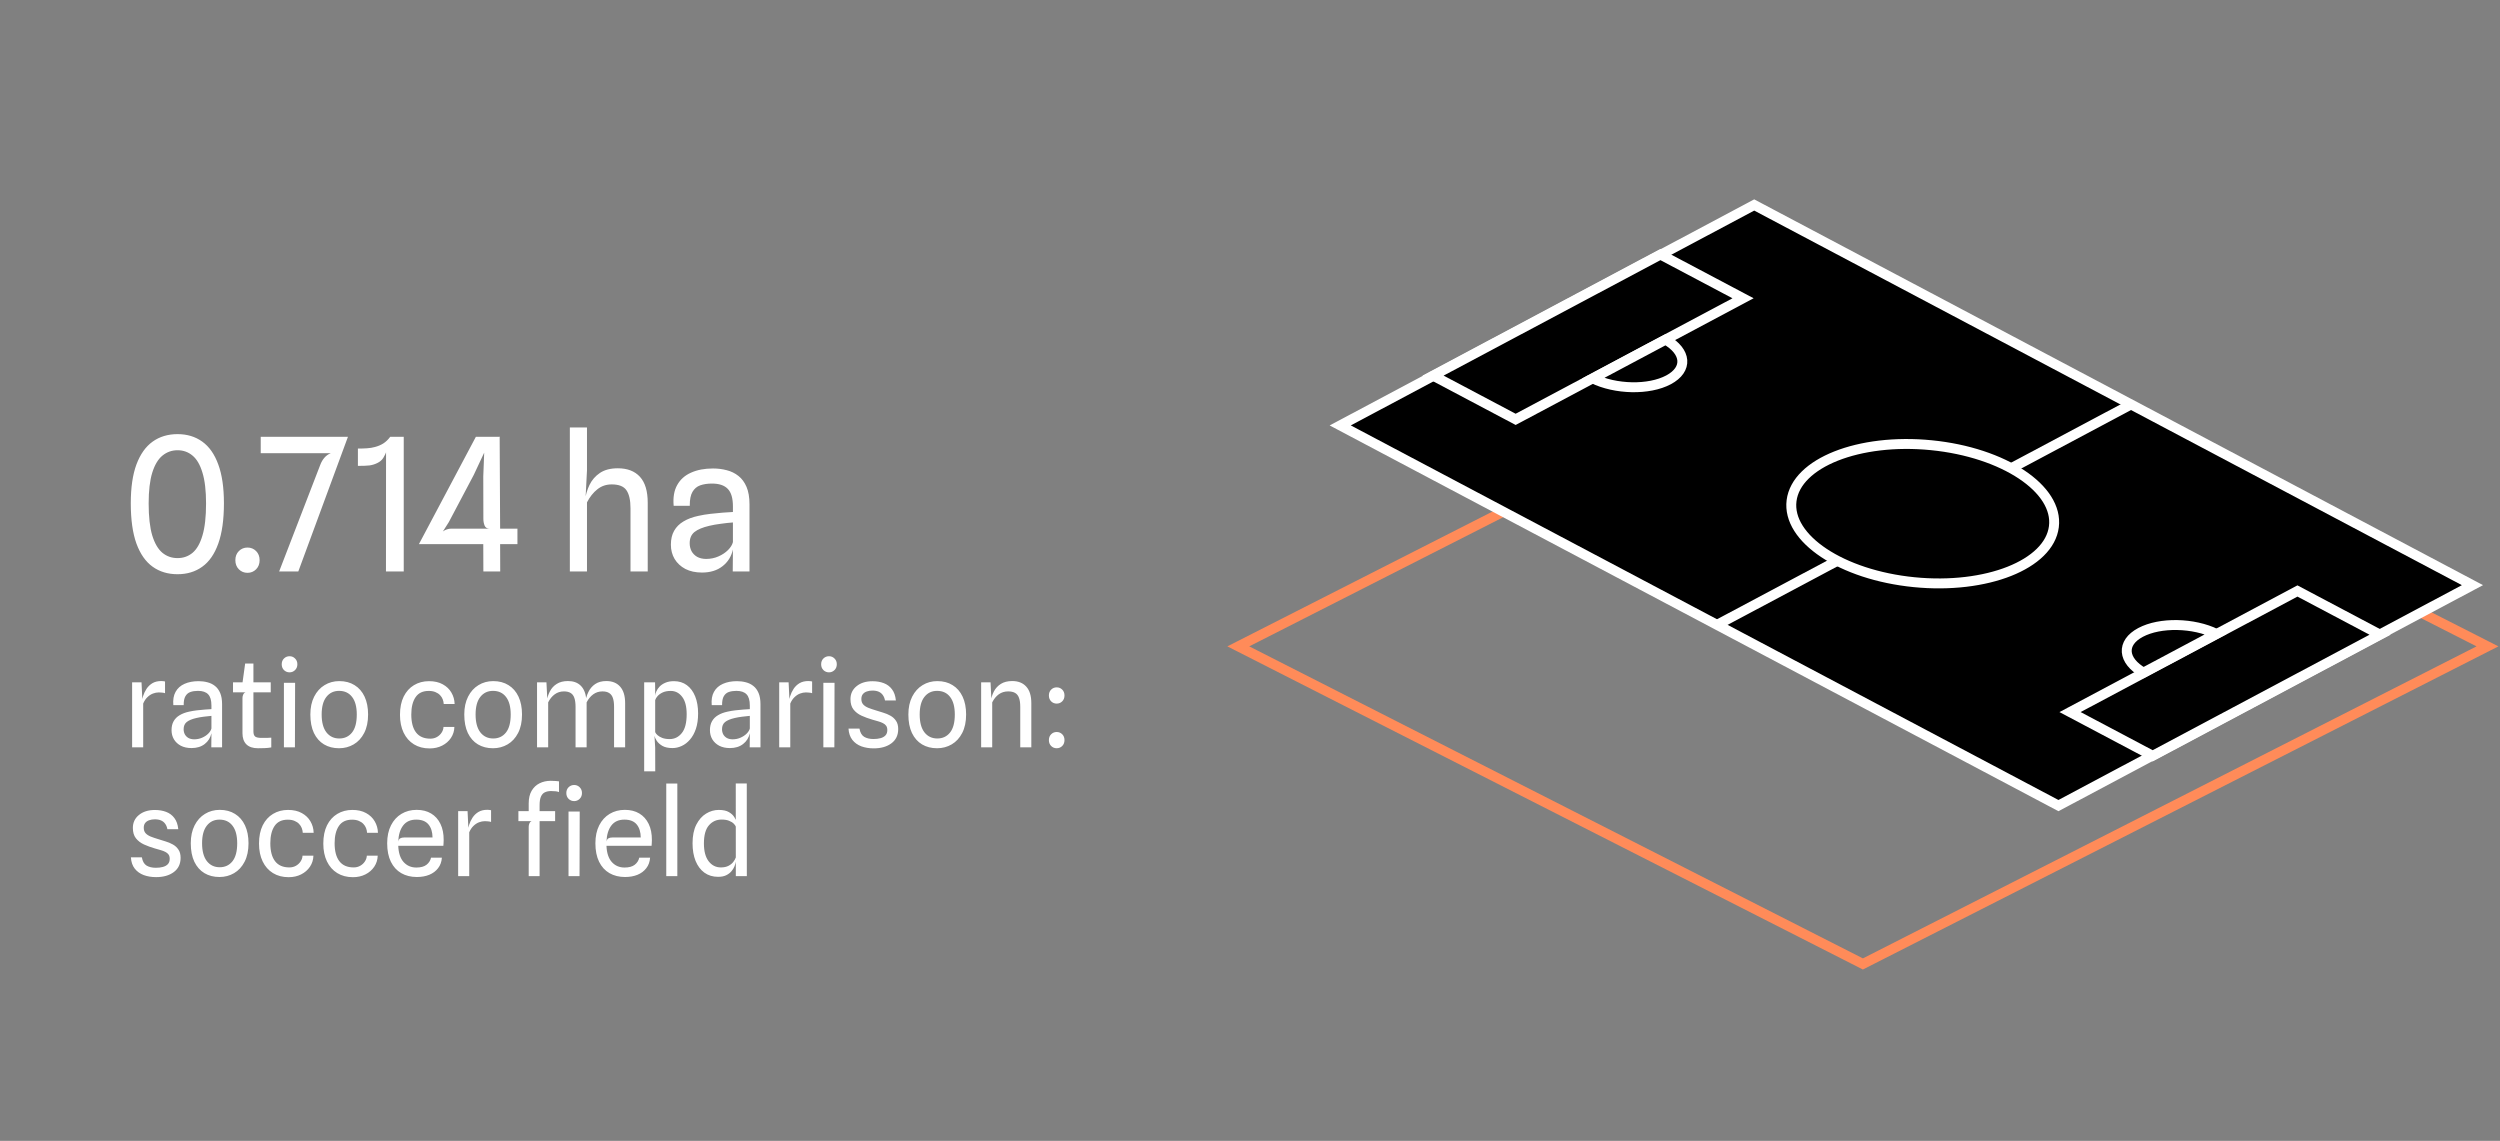 <svg width="756" height="345" viewBox="0 0 756 345" fill="none" xmlns="http://www.w3.org/2000/svg">
<rect x="0" y="0" width="756" height="345" fill="#808080" stroke="none"/>
<path d="M374.462 195.461L563.338 99.422L752.213 195.461L563.338 291.5L374.462 195.461Z" stroke="#FF8B59" stroke-width="3"/>
<path d="M747.667 176.95L622.474 243.611L405.286 128.648L530.475 61.983L747.667 176.95Z" fill="black" stroke="white" stroke-width="3" stroke-miterlimit="10"/>
<path d="M719.736 191.938L650.966 228.557L625.98 215.331L694.75 178.713L719.736 191.938Z" fill="black" stroke="white" stroke-width="3" stroke-miterlimit="10"/>
<path d="M527.101 90.198L458.332 126.813L433.346 113.588L502.115 76.973L527.101 90.198Z" fill="black" stroke="white" stroke-width="3" stroke-miterlimit="10"/>
<path d="M644.881 122.055L518.77 189.203" stroke="white" stroke-width="3" stroke-miterlimit="10"/>
<path d="M621.094 159.282C622.54 147.845 605.954 136.81 584.048 134.633C562.143 132.457 543.213 139.964 541.767 151.401C540.321 162.838 556.907 173.874 578.812 176.05C600.718 178.226 619.648 170.719 621.094 159.282Z" fill="black" stroke="white" stroke-width="3" stroke-miterlimit="10"/>
<path d="M504.559 114.866C510.488 111.706 510.044 106.34 503.676 102.71L481.659 114.433C488.515 117.803 498.627 118.027 504.559 114.866Z" fill="black" stroke="white" stroke-width="3" stroke-miterlimit="10"/>
<path d="M647.305 191.246C641.376 194.403 641.82 199.772 648.189 203.402L670.206 191.679C663.349 188.309 653.238 188.089 647.305 191.246Z" fill="black" stroke="white" stroke-width="3" stroke-miterlimit="10"/>
<path d="M53.688 173.643C50.776 173.643 48.265 172.887 46.156 171.375C44.047 169.863 42.413 167.529 41.256 164.375C40.117 161.201 39.548 157.141 39.548 152.195C39.548 147.453 40.117 143.543 41.256 140.463C42.413 137.364 44.047 135.059 46.156 133.547C48.265 132.035 50.776 131.279 53.688 131.279C56.581 131.279 59.073 132.035 61.164 133.547C63.273 135.059 64.888 137.364 66.008 140.463C67.147 143.543 67.716 147.453 67.716 152.195C67.716 157.141 67.147 161.201 66.008 164.375C64.888 167.529 63.273 169.863 61.164 171.375C59.073 172.887 56.581 173.643 53.688 173.643ZM53.688 168.771C55.424 168.771 56.936 168.239 58.224 167.175C59.512 166.092 60.511 164.347 61.22 161.939C61.948 159.512 62.312 156.283 62.312 152.251C62.312 148.387 61.948 145.279 61.22 142.927C60.511 140.556 59.512 138.839 58.224 137.775C56.936 136.692 55.424 136.151 53.688 136.151C51.971 136.151 50.449 136.692 49.124 137.775C47.817 138.839 46.791 140.556 46.044 142.927C45.316 145.279 44.952 148.387 44.952 152.251C44.952 156.283 45.316 159.512 46.044 161.939C46.791 164.347 47.817 166.092 49.124 167.175C50.431 168.239 51.952 168.771 53.688 168.771ZM74.839 173.223C73.812 173.223 72.944 172.868 72.235 172.159C71.526 171.449 71.171 170.525 71.171 169.387C71.171 168.267 71.526 167.352 72.235 166.643C72.944 165.933 73.812 165.579 74.839 165.579C75.866 165.579 76.734 165.933 77.443 166.643C78.152 167.352 78.507 168.267 78.507 169.387C78.507 170.525 78.152 171.449 77.443 172.159C76.734 172.868 75.866 173.223 74.839 173.223ZM84.415 172.803L96.847 140.575C97.165 139.735 97.575 139.025 98.079 138.447C98.583 137.849 99.19 137.401 99.899 137.103C100.627 136.785 101.467 136.627 102.419 136.627L102.839 137.047H78.843V132.091H102.531H105.219L90.211 172.803H84.415ZM116.714 172.803L116.742 136.347L118.002 132.091H122.09V172.803H116.714ZM108.23 140.883V135.647C109.201 135.647 110.116 135.619 110.974 135.563C111.852 135.507 112.654 135.376 113.382 135.171C114.316 134.928 115.156 134.573 115.902 134.107C116.668 133.621 117.368 132.949 118.002 132.091L116.994 136.151C116.696 137.028 116.332 137.803 115.902 138.475C115.492 139.128 114.876 139.651 114.054 140.043C113.326 140.397 112.561 140.631 111.758 140.743C110.956 140.836 109.78 140.883 108.23 140.883ZM146.17 172.803L146.142 164.543H126.682L143.902 132.091H151.21L151.098 132.231L151.238 159.867H156.474V164.543H151.238L151.266 172.803H146.17ZM133.934 160.707C134.289 160.445 134.681 160.24 135.11 160.091C135.558 159.941 135.988 159.867 136.398 159.867H148.102C147.3 159.867 146.777 159.549 146.534 158.915C146.292 158.28 146.17 157.617 146.17 156.927L146.142 144.047L146.422 136.879L143.258 143.627L135.726 157.879L133.934 160.707ZM172.323 172.803V129.263H177.503V142.255L177.055 150.963L177.307 153.427L176.859 151.439C177.083 149.74 177.55 148.144 178.259 146.651C178.987 145.157 180.042 143.944 181.423 143.011C182.823 142.077 184.624 141.611 186.827 141.611C189.72 141.611 191.951 142.469 193.519 144.187C195.087 145.904 195.871 148.517 195.871 152.027V172.803H190.663V153.735C190.663 151.252 190.252 149.423 189.431 148.247C188.628 147.071 187.144 146.483 184.979 146.483C183.318 146.483 181.871 146.977 180.639 147.967C179.407 148.937 178.362 150.253 177.503 151.915V172.803H172.323ZM212.284 173.139C210.342 173.139 208.662 172.775 207.244 172.047C205.844 171.3 204.761 170.292 203.996 169.023C203.249 167.753 202.876 166.316 202.876 164.711C202.876 163.049 203.202 161.649 203.856 160.511C204.509 159.353 205.452 158.411 206.684 157.683C207.916 156.936 209.409 156.376 211.164 156.003C212.321 155.741 213.544 155.536 214.832 155.387C216.138 155.237 217.389 155.116 218.584 155.023C219.778 154.929 220.796 154.864 221.636 154.827V153.119C221.636 150.673 221.122 148.919 220.096 147.855C219.069 146.772 217.473 146.231 215.308 146.231C213.964 146.231 212.778 146.408 211.752 146.763C210.744 147.117 209.96 147.78 209.4 148.751C208.84 149.703 208.569 151.103 208.588 152.951H203.716C203.492 150.431 203.846 148.34 204.78 146.679C205.713 144.999 207.113 143.748 208.98 142.927C210.846 142.087 213.058 141.667 215.615 141.667C217.072 141.667 218.462 141.844 219.788 142.199C221.113 142.535 222.289 143.113 223.316 143.935C224.342 144.737 225.154 145.839 225.752 147.239C226.349 148.639 226.648 150.393 226.648 152.503V172.803H221.58L221.636 166.167C221.169 168.276 220.114 169.965 218.472 171.235C216.848 172.504 214.785 173.139 212.284 173.139ZM213.488 169.023C214.85 169.023 216.101 168.771 217.24 168.267C218.397 167.763 219.368 167.119 220.152 166.335C220.936 165.551 221.43 164.748 221.636 163.927V157.991C220.553 158.065 219.349 158.196 218.024 158.383C216.698 158.551 215.532 158.756 214.524 158.999C212.508 159.465 211.005 160.091 210.016 160.875C209.045 161.659 208.56 162.788 208.56 164.263C208.56 165.14 208.746 165.943 209.12 166.671C209.512 167.38 210.072 167.949 210.8 168.379C211.528 168.789 212.424 169.004 213.488 169.023Z" fill="white"/>
<path d="M47.198 265.242C45.842 265.242 44.6 265.038 43.472 264.63C42.356 264.21 41.45 263.562 40.754 262.686C40.058 261.798 39.668 260.658 39.584 259.266H42.896C43.112 260.466 43.586 261.294 44.318 261.75C45.062 262.194 46.004 262.416 47.144 262.416C47.924 262.416 48.626 262.332 49.25 262.164C49.886 261.996 50.39 261.714 50.762 261.318C51.134 260.922 51.32 260.382 51.32 259.698C51.32 259.17 51.206 258.744 50.978 258.42C50.75 258.096 50.432 257.832 50.024 257.628C49.616 257.412 49.136 257.226 48.584 257.07C48.044 256.914 47.456 256.746 46.82 256.566C45.632 256.218 44.534 255.816 43.526 255.36C42.518 254.892 41.708 254.268 41.096 253.488C40.484 252.708 40.178 251.664 40.178 250.356C40.178 248.748 40.79 247.446 42.014 246.45C43.238 245.442 44.846 244.938 46.838 244.938C48.098 244.938 49.232 245.13 50.24 245.514C51.26 245.898 52.088 246.516 52.724 247.368C53.372 248.208 53.768 249.336 53.912 250.752H50.618C50.498 250.104 50.276 249.558 49.952 249.114C49.64 248.67 49.226 248.334 48.71 248.106C48.194 247.878 47.564 247.764 46.82 247.764C46.196 247.764 45.632 247.854 45.128 248.034C44.624 248.202 44.222 248.472 43.922 248.844C43.622 249.216 43.472 249.708 43.472 250.32C43.472 250.992 43.652 251.532 44.012 251.94C44.372 252.348 44.882 252.69 45.542 252.966C46.202 253.23 46.976 253.494 47.864 253.758C48.548 253.974 49.28 254.202 50.06 254.442C50.84 254.67 51.572 254.976 52.256 255.36C52.952 255.744 53.516 256.26 53.948 256.908C54.392 257.544 54.614 258.378 54.614 259.41C54.614 261.258 53.93 262.692 52.562 263.712C51.194 264.732 49.406 265.242 47.198 265.242ZM66.365 265.206C64.638 265.206 63.12 264.816 61.812 264.036C60.516 263.256 59.502 262.11 58.77 260.598C58.05 259.074 57.69 257.208 57.69 255C57.69 252.912 58.074 251.112 58.842 249.6C59.609 248.088 60.654 246.93 61.974 246.126C63.306 245.31 64.793 244.902 66.438 244.902C68.225 244.902 69.767 245.31 71.064 246.126C72.371 246.93 73.379 248.088 74.088 249.6C74.796 251.112 75.15 252.912 75.15 255C75.15 257.208 74.754 259.074 73.962 260.598C73.181 262.11 72.126 263.256 70.793 264.036C69.462 264.816 67.986 265.206 66.365 265.206ZM66.438 262.254C68.046 262.254 69.329 261.654 70.29 260.454C71.249 259.254 71.73 257.436 71.73 255C71.73 252.672 71.255 250.902 70.308 249.69C69.371 248.466 68.058 247.854 66.365 247.854C64.769 247.854 63.492 248.466 62.532 249.69C61.584 250.902 61.109 252.672 61.109 255C61.109 257.352 61.59 259.152 62.55 260.4C63.522 261.636 64.817 262.254 66.438 262.254ZM87.29 265.26C85.466 265.26 83.882 264.846 82.538 264.018C81.194 263.19 80.156 262.014 79.424 260.49C78.692 258.966 78.326 257.172 78.326 255.108C78.326 252.936 78.698 251.094 79.442 249.582C80.198 248.07 81.236 246.918 82.556 246.126C83.888 245.322 85.406 244.92 87.11 244.92C88.742 244.92 90.128 245.238 91.268 245.874C92.408 246.498 93.278 247.332 93.878 248.376C94.49 249.42 94.814 250.572 94.85 251.832H91.556C91.532 251.352 91.43 250.878 91.25 250.41C91.07 249.942 90.8 249.522 90.44 249.15C90.08 248.766 89.618 248.46 89.054 248.232C88.502 247.992 87.836 247.872 87.056 247.872C85.244 247.86 83.906 248.49 83.042 249.762C82.178 251.034 81.746 252.78 81.746 255C81.746 257.376 82.226 259.188 83.186 260.436C84.146 261.684 85.586 262.308 87.506 262.308C88.25 262.308 88.916 262.14 89.504 261.804C90.092 261.468 90.56 261.03 90.908 260.49C91.268 259.95 91.46 259.374 91.484 258.762H94.778C94.742 259.998 94.394 261.108 93.734 262.092C93.074 263.076 92.186 263.85 91.07 264.414C89.954 264.978 88.694 265.26 87.29 265.26ZM106.732 265.26C104.908 265.26 103.324 264.846 101.98 264.018C100.636 263.19 99.598 262.014 98.866 260.49C98.134 258.966 97.768 257.172 97.768 255.108C97.768 252.936 98.14 251.094 98.884 249.582C99.64 248.07 100.678 246.918 101.998 246.126C103.33 245.322 104.848 244.92 106.552 244.92C108.184 244.92 109.57 245.238 110.71 245.874C111.85 246.498 112.72 247.332 113.32 248.376C113.932 249.42 114.256 250.572 114.292 251.832H110.998C110.974 251.352 110.872 250.878 110.692 250.41C110.512 249.942 110.242 249.522 109.882 249.15C109.522 248.766 109.06 248.46 108.496 248.232C107.944 247.992 107.278 247.872 106.498 247.872C104.686 247.86 103.348 248.49 102.484 249.762C101.62 251.034 101.188 252.78 101.188 255C101.188 257.376 101.668 259.188 102.628 260.436C103.588 261.684 105.028 262.308 106.948 262.308C107.692 262.308 108.358 262.14 108.946 261.804C109.534 261.468 110.002 261.03 110.35 260.49C110.71 259.95 110.902 259.374 110.926 258.762H114.22C114.184 259.998 113.836 261.108 113.176 262.092C112.516 263.076 111.628 263.85 110.512 264.414C109.396 264.978 108.136 265.26 106.732 265.26ZM126.047 265.206C124.259 265.206 122.687 264.816 121.331 264.036C119.987 263.256 118.943 262.11 118.199 260.598C117.455 259.074 117.083 257.214 117.083 255.018C117.083 252.906 117.467 251.094 118.235 249.582C119.003 248.07 120.059 246.912 121.403 246.108C122.747 245.304 124.277 244.902 125.993 244.902C127.697 244.902 129.155 245.268 130.367 246C131.591 246.732 132.533 247.782 133.193 249.15C133.853 250.506 134.177 252.132 134.165 254.028C134.165 254.412 134.153 254.73 134.129 254.982C134.105 255.234 134.087 255.498 134.075 255.774H120.431C120.515 257.934 121.055 259.572 122.051 260.688C123.059 261.792 124.343 262.344 125.903 262.344C127.223 262.344 128.243 262.068 128.963 261.516C129.695 260.952 130.157 260.232 130.349 259.356H133.625C133.541 260.604 133.157 261.666 132.473 262.542C131.801 263.418 130.913 264.084 129.809 264.54C128.705 264.984 127.451 265.206 126.047 265.206ZM122.213 253.254H130.799C130.775 251.574 130.361 250.254 129.557 249.294C128.753 248.334 127.523 247.854 125.867 247.854C124.127 247.854 122.807 248.448 121.907 249.636C121.007 250.812 120.515 252.438 120.431 254.514C120.527 254.022 120.719 253.692 121.007 253.524C121.307 253.344 121.709 253.254 122.213 253.254ZM138.546 264.936V245.28H141.39L141.75 252.84L141.354 251.814C141.438 251.07 141.6 250.296 141.84 249.492C142.092 248.688 142.446 247.938 142.902 247.242C143.37 246.534 143.964 245.964 144.684 245.532C145.416 245.1 146.31 244.884 147.366 244.884C147.57 244.884 147.762 244.896 147.942 244.92C148.134 244.944 148.32 244.974 148.5 245.01V248.556C148.2 248.46 147.882 248.4 147.546 248.376C147.222 248.34 146.916 248.322 146.628 248.322C146.04 248.322 145.446 248.436 144.846 248.664C144.246 248.892 143.688 249.258 143.172 249.762C142.656 250.254 142.23 250.896 141.894 251.688V264.936H138.546ZM159.879 264.936V250.032C159.879 249.648 159.957 249.288 160.113 248.952C160.269 248.616 160.497 248.4 160.797 248.304L159.879 246.09V242.958C159.879 241.422 160.173 240.15 160.761 239.142C161.361 238.122 162.159 237.366 163.155 236.874C164.163 236.37 165.285 236.118 166.521 236.118C167.121 236.118 167.619 236.136 168.015 236.172C168.411 236.208 168.753 236.244 169.041 236.28V239.52C168.777 239.412 168.453 239.334 168.069 239.286C167.697 239.238 167.229 239.214 166.665 239.214C165.933 239.214 165.303 239.34 164.775 239.592C164.259 239.832 163.863 240.264 163.587 240.888C163.311 241.5 163.173 242.37 163.173 243.498V264.936H159.879ZM156.765 248.304V245.28H167.871V248.304H156.765ZM171.921 264.936V245.406H175.305L175.251 264.936H171.921ZM173.631 242.256C172.971 242.256 172.407 242.028 171.939 241.572C171.483 241.116 171.255 240.528 171.255 239.808C171.255 239.1 171.483 238.518 171.939 238.062C172.407 237.606 172.971 237.378 173.631 237.378C174.279 237.378 174.831 237.606 175.287 238.062C175.755 238.518 175.989 239.1 175.989 239.808C175.989 240.528 175.755 241.116 175.287 241.572C174.819 242.028 174.267 242.256 173.631 242.256ZM189.012 265.206C187.224 265.206 185.652 264.816 184.296 264.036C182.952 263.256 181.908 262.11 181.164 260.598C180.42 259.074 180.048 257.214 180.048 255.018C180.048 252.906 180.432 251.094 181.2 249.582C181.968 248.07 183.024 246.912 184.368 246.108C185.712 245.304 187.242 244.902 188.958 244.902C190.662 244.902 192.12 245.268 193.332 246C194.556 246.732 195.498 247.782 196.158 249.15C196.818 250.506 197.142 252.132 197.13 254.028C197.13 254.412 197.118 254.73 197.094 254.982C197.07 255.234 197.052 255.498 197.04 255.774H183.396C183.48 257.934 184.02 259.572 185.016 260.688C186.024 261.792 187.308 262.344 188.868 262.344C190.188 262.344 191.208 262.068 191.928 261.516C192.66 260.952 193.122 260.232 193.314 259.356H196.59C196.506 260.604 196.122 261.666 195.438 262.542C194.766 263.418 193.878 264.084 192.774 264.54C191.67 264.984 190.416 265.206 189.012 265.206ZM185.178 253.254H193.764C193.74 251.574 193.326 250.254 192.522 249.294C191.718 248.334 190.488 247.854 188.832 247.854C187.092 247.854 185.772 248.448 184.872 249.636C183.972 250.812 183.48 252.438 183.396 254.514C183.492 254.022 183.684 253.692 183.972 253.524C184.272 253.344 184.674 253.254 185.178 253.254ZM201.476 264.936V236.946H204.824V264.936H201.476ZM217.148 265.152C215.552 265.152 214.172 264.732 213.008 263.892C211.856 263.052 210.968 261.87 210.344 260.346C209.732 258.822 209.426 257.04 209.426 255C209.426 252.744 209.804 250.872 210.56 249.384C211.328 247.884 212.312 246.768 213.512 246.036C214.724 245.292 216.002 244.92 217.346 244.92C218.654 244.92 219.68 245.142 220.424 245.586C221.18 246.03 221.732 246.546 222.08 247.134C222.44 247.71 222.656 248.208 222.728 248.628L223.79 248.808L222.494 249.942C222.41 249.69 222.206 249.402 221.882 249.078C221.558 248.742 221.096 248.454 220.496 248.214C219.896 247.962 219.134 247.836 218.21 247.836C216.662 247.836 215.384 248.418 214.376 249.582C213.368 250.734 212.864 252.564 212.864 255.072C212.864 257.4 213.338 259.188 214.286 260.436C215.246 261.684 216.476 262.308 217.976 262.308C218.912 262.308 219.686 262.146 220.298 261.822C220.922 261.498 221.408 261.102 221.756 260.634C222.116 260.166 222.362 259.728 222.494 259.32L222.674 259.968L222.494 260.634C222.434 261.03 222.302 261.486 222.098 262.002C221.894 262.506 221.588 262.998 221.18 263.478C220.772 263.958 220.238 264.36 219.578 264.684C218.93 264.996 218.12 265.152 217.148 265.152ZM222.512 264.936L222.494 236.928H225.824L225.842 264.936H222.512Z" fill="white"/>
<path d="M39.952 226V206.344H42.796L43.156 213.904L42.76 212.878C42.844 212.134 43.006 211.36 43.246 210.556C43.498 209.752 43.852 209.002 44.308 208.306C44.776 207.598 45.37 207.028 46.09 206.596C46.822 206.164 47.716 205.948 48.772 205.948C48.976 205.948 49.168 205.96 49.348 205.984C49.54 206.008 49.726 206.038 49.906 206.074V209.62C49.606 209.524 49.288 209.464 48.952 209.44C48.628 209.404 48.322 209.386 48.034 209.386C47.446 209.386 46.852 209.5 46.252 209.728C45.652 209.956 45.094 210.322 44.578 210.826C44.062 211.318 43.636 211.96 43.3 212.752V226H39.952ZM57.924 226.216C56.676 226.216 55.596 225.982 54.684 225.514C53.784 225.034 53.088 224.386 52.596 223.57C52.116 222.754 51.876 221.83 51.876 220.798C51.876 219.73 52.086 218.83 52.506 218.098C52.926 217.354 53.532 216.748 54.324 216.28C55.116 215.8 56.076 215.44 57.204 215.2C57.948 215.032 58.734 214.9 59.562 214.804C60.402 214.708 61.206 214.63 61.974 214.57C62.742 214.51 63.396 214.468 63.936 214.444V213.346C63.936 211.774 63.606 210.646 62.946 209.962C62.286 209.266 61.26 208.918 59.868 208.918C59.004 208.918 58.242 209.032 57.582 209.26C56.934 209.488 56.43 209.914 56.07 210.538C55.71 211.15 55.536 212.05 55.548 213.238H52.416C52.272 211.618 52.5 210.274 53.1 209.206C53.7 208.126 54.6 207.322 55.8 206.794C57 206.254 58.422 205.984 60.066 205.984C61.002 205.984 61.896 206.098 62.748 206.326C63.6 206.542 64.356 206.914 65.016 207.442C65.676 207.958 66.198 208.666 66.582 209.566C66.966 210.466 67.158 211.594 67.158 212.95V226H63.9L63.936 221.734C63.636 223.09 62.958 224.176 61.902 224.992C60.858 225.808 59.532 226.216 57.924 226.216ZM58.698 223.57C59.574 223.57 60.378 223.408 61.11 223.084C61.854 222.76 62.478 222.346 62.982 221.842C63.486 221.338 63.804 220.822 63.936 220.294V216.478C63.24 216.526 62.466 216.61 61.614 216.73C60.762 216.838 60.012 216.97 59.364 217.126C58.068 217.426 57.102 217.828 56.466 218.332C55.842 218.836 55.53 219.562 55.53 220.51C55.53 221.074 55.65 221.59 55.89 222.058C56.142 222.514 56.502 222.88 56.97 223.156C57.438 223.42 58.014 223.558 58.698 223.57ZM78.003 226.27C76.479 226.27 75.315 225.88 74.511 225.1C73.719 224.308 73.323 223.186 73.323 221.734V211.078C73.323 210.694 73.401 210.34 73.557 210.016C73.713 209.68 73.941 209.464 74.241 209.368L73.323 207.136V206.524L74.133 200.656H76.635V221.176C76.635 221.944 76.815 222.466 77.175 222.742C77.535 223.006 78.153 223.138 79.029 223.138C79.665 223.138 80.205 223.138 80.649 223.138C81.093 223.126 81.555 223.102 82.035 223.066V226.018C81.375 226.138 80.691 226.21 79.983 226.234C79.287 226.258 78.627 226.27 78.003 226.27ZM70.461 209.368V206.344H81.873V209.368H70.461ZM85.856 226V206.47H89.24L89.186 226H85.856ZM87.566 203.32C86.906 203.32 86.342 203.092 85.874 202.636C85.418 202.18 85.19 201.592 85.19 200.872C85.19 200.164 85.418 199.582 85.874 199.126C86.342 198.67 86.906 198.442 87.566 198.442C88.214 198.442 88.766 198.67 89.222 199.126C89.69 199.582 89.924 200.164 89.924 200.872C89.924 201.592 89.69 202.18 89.222 202.636C88.754 203.092 88.202 203.32 87.566 203.32ZM102.526 226.27C100.798 226.27 99.28 225.88 97.972 225.1C96.676 224.32 95.662 223.174 94.93 221.662C94.21 220.138 93.85 218.272 93.85 216.064C93.85 213.976 94.234 212.176 95.002 210.664C95.77 209.152 96.814 207.994 98.134 207.19C99.466 206.374 100.954 205.966 102.598 205.966C104.386 205.966 105.928 206.374 107.224 207.19C108.532 207.994 109.54 209.152 110.248 210.664C110.956 212.176 111.31 213.976 111.31 216.064C111.31 218.272 110.914 220.138 110.122 221.662C109.342 223.174 108.286 224.32 106.954 225.1C105.622 225.88 104.146 226.27 102.526 226.27ZM102.598 223.318C104.206 223.318 105.49 222.718 106.45 221.518C107.41 220.318 107.89 218.5 107.89 216.064C107.89 213.736 107.416 211.966 106.468 210.754C105.532 209.53 104.218 208.918 102.526 208.918C100.93 208.918 99.652 209.53 98.692 210.754C97.744 211.966 97.27 213.736 97.27 216.064C97.27 218.416 97.75 220.216 98.71 221.464C99.682 222.7 100.978 223.318 102.598 223.318ZM129.919 226.324C128.095 226.324 126.511 225.91 125.167 225.082C123.823 224.254 122.785 223.078 122.053 221.554C121.321 220.03 120.955 218.236 120.955 216.172C120.955 214 121.327 212.158 122.071 210.646C122.827 209.134 123.865 207.982 125.185 207.19C126.517 206.386 128.035 205.984 129.739 205.984C131.371 205.984 132.757 206.302 133.897 206.938C135.037 207.562 135.907 208.396 136.507 209.44C137.119 210.484 137.443 211.636 137.479 212.896H134.185C134.161 212.416 134.059 211.942 133.879 211.474C133.699 211.006 133.429 210.586 133.069 210.214C132.709 209.83 132.247 209.524 131.683 209.296C131.131 209.056 130.465 208.936 129.685 208.936C127.873 208.924 126.535 209.554 125.671 210.826C124.807 212.098 124.375 213.844 124.375 216.064C124.375 218.44 124.855 220.252 125.815 221.5C126.775 222.748 128.215 223.372 130.135 223.372C130.879 223.372 131.545 223.204 132.133 222.868C132.721 222.532 133.189 222.094 133.537 221.554C133.897 221.014 134.089 220.438 134.113 219.826H137.407C137.371 221.062 137.023 222.172 136.363 223.156C135.703 224.14 134.815 224.914 133.699 225.478C132.583 226.042 131.323 226.324 129.919 226.324ZM149.073 226.27C147.345 226.27 145.827 225.88 144.519 225.1C143.223 224.32 142.209 223.174 141.477 221.662C140.757 220.138 140.397 218.272 140.397 216.064C140.397 213.976 140.781 212.176 141.549 210.664C142.317 209.152 143.361 207.994 144.681 207.19C146.013 206.374 147.501 205.966 149.145 205.966C150.933 205.966 152.475 206.374 153.771 207.19C155.079 207.994 156.087 209.152 156.795 210.664C157.503 212.176 157.857 213.976 157.857 216.064C157.857 218.272 157.461 220.138 156.669 221.662C155.889 223.174 154.833 224.32 153.501 225.1C152.169 225.88 150.693 226.27 149.073 226.27ZM149.145 223.318C150.753 223.318 152.037 222.718 152.997 221.518C153.957 220.318 154.437 218.5 154.437 216.064C154.437 213.736 153.963 211.966 153.015 210.754C152.079 209.53 150.765 208.918 149.073 208.918C147.477 208.918 146.199 209.53 145.239 210.754C144.291 211.966 143.817 213.736 143.817 216.064C143.817 218.416 144.297 220.216 145.257 221.464C146.229 222.7 147.525 223.318 149.145 223.318ZM162.401 226V206.344H165.245L165.623 213.76L165.299 212.266C165.455 211.102 165.779 210.046 166.271 209.098C166.763 208.138 167.459 207.376 168.359 206.812C169.259 206.236 170.393 205.948 171.761 205.948C173.357 205.948 174.623 206.398 175.559 207.298C176.507 208.186 177.089 209.554 177.305 211.402L177.395 211.672V226H174.047V213.76C174.047 212.644 173.927 211.744 173.687 211.06C173.459 210.376 173.087 209.878 172.571 209.566C172.055 209.242 171.377 209.08 170.537 209.08C169.481 209.08 168.551 209.374 167.747 209.962C166.943 210.55 166.283 211.36 165.767 212.392V226H162.401ZM185.693 226V213.742C185.693 212.638 185.573 211.744 185.333 211.06C185.093 210.376 184.715 209.878 184.199 209.566C183.695 209.242 183.023 209.08 182.183 209.08C181.127 209.08 180.197 209.374 179.393 209.962C178.589 210.55 177.923 211.36 177.395 212.392L177.323 213.76L176.999 212.482C177.131 211.342 177.437 210.274 177.917 209.278C178.397 208.282 179.081 207.478 179.969 206.866C180.869 206.254 181.997 205.948 183.353 205.948C185.141 205.948 186.533 206.512 187.529 207.64C188.537 208.768 189.041 210.436 189.041 212.644V226H185.693ZM203.366 226.216C202.094 226.216 201.068 225.994 200.288 225.55C199.52 225.094 198.95 224.572 198.578 223.984C198.206 223.396 197.984 222.904 197.912 222.508L196.85 222.328L198.128 221.392C198.236 221.68 198.47 221.986 198.83 222.31C199.19 222.634 199.676 222.916 200.288 223.156C200.912 223.384 201.65 223.498 202.502 223.498C203.978 223.498 205.202 222.892 206.174 221.68C207.158 220.468 207.65 218.566 207.65 215.974C207.65 213.646 207.194 211.894 206.282 210.718C205.382 209.53 204.23 208.936 202.826 208.936C201.878 208.936 201.074 209.086 200.414 209.386C199.766 209.686 199.25 210.052 198.866 210.484C198.494 210.904 198.248 211.312 198.128 211.708V210.376C198.152 209.992 198.272 209.554 198.488 209.062C198.704 208.558 199.034 208.072 199.478 207.604C199.934 207.136 200.516 206.752 201.224 206.452C201.932 206.14 202.796 205.984 203.816 205.984C205.316 205.984 206.612 206.386 207.704 207.19C208.796 207.994 209.636 209.128 210.224 210.592C210.812 212.056 211.106 213.772 211.106 215.74C211.106 217.528 210.884 219.082 210.44 220.402C209.996 221.71 209.396 222.796 208.64 223.66C207.896 224.524 207.062 225.166 206.138 225.586C205.226 226.006 204.302 226.216 203.366 226.216ZM194.798 233.254V206.344H198.092L198.128 209.008V221.392L197.912 222.508L198.128 226.018L198.146 233.254H194.798ZM220.733 226.216C219.485 226.216 218.405 225.982 217.493 225.514C216.593 225.034 215.897 224.386 215.405 223.57C214.925 222.754 214.685 221.83 214.685 220.798C214.685 219.73 214.895 218.83 215.315 218.098C215.735 217.354 216.341 216.748 217.133 216.28C217.925 215.8 218.885 215.44 220.013 215.2C220.757 215.032 221.543 214.9 222.371 214.804C223.211 214.708 224.015 214.63 224.783 214.57C225.551 214.51 226.205 214.468 226.745 214.444V213.346C226.745 211.774 226.415 210.646 225.755 209.962C225.095 209.266 224.069 208.918 222.677 208.918C221.813 208.918 221.051 209.032 220.391 209.26C219.743 209.488 219.239 209.914 218.879 210.538C218.519 211.15 218.345 212.05 218.357 213.238H215.225C215.081 211.618 215.309 210.274 215.909 209.206C216.509 208.126 217.409 207.322 218.609 206.794C219.809 206.254 221.231 205.984 222.875 205.984C223.811 205.984 224.705 206.098 225.557 206.326C226.409 206.542 227.165 206.914 227.825 207.442C228.485 207.958 229.007 208.666 229.391 209.566C229.775 210.466 229.967 211.594 229.967 212.95V226H226.709L226.745 221.734C226.445 223.09 225.767 224.176 224.711 224.992C223.667 225.808 222.341 226.216 220.733 226.216ZM221.507 223.57C222.383 223.57 223.187 223.408 223.919 223.084C224.663 222.76 225.287 222.346 225.791 221.842C226.295 221.338 226.613 220.822 226.745 220.294V216.478C226.049 216.526 225.275 216.61 224.423 216.73C223.571 216.838 222.821 216.97 222.173 217.126C220.877 217.426 219.911 217.828 219.275 218.332C218.651 218.836 218.339 219.562 218.339 220.51C218.339 221.074 218.459 221.59 218.699 222.058C218.951 222.514 219.311 222.88 219.779 223.156C220.247 223.42 220.823 223.558 221.507 223.57ZM235.632 226V206.344H238.476L238.836 213.904L238.44 212.878C238.524 212.134 238.686 211.36 238.926 210.556C239.178 209.752 239.532 209.002 239.988 208.306C240.456 207.598 241.05 207.028 241.77 206.596C242.502 206.164 243.396 205.948 244.452 205.948C244.656 205.948 244.848 205.96 245.028 205.984C245.22 206.008 245.406 206.038 245.586 206.074V209.62C245.286 209.524 244.968 209.464 244.632 209.44C244.308 209.404 244.002 209.386 243.714 209.386C243.126 209.386 242.532 209.5 241.932 209.728C241.332 209.956 240.774 210.322 240.258 210.826C239.742 211.318 239.316 211.96 238.98 212.752V226H235.632ZM248.981 226V206.47H252.365L252.311 226H248.981ZM250.691 203.32C250.031 203.32 249.467 203.092 248.999 202.636C248.543 202.18 248.315 201.592 248.315 200.872C248.315 200.164 248.543 199.582 248.999 199.126C249.467 198.67 250.031 198.442 250.691 198.442C251.339 198.442 251.891 198.67 252.347 199.126C252.815 199.582 253.049 200.164 253.049 200.872C253.049 201.592 252.815 202.18 252.347 202.636C251.879 203.092 251.327 203.32 250.691 203.32ZM264.202 226.306C262.846 226.306 261.604 226.102 260.476 225.694C259.36 225.274 258.454 224.626 257.758 223.75C257.062 222.862 256.672 221.722 256.588 220.33H259.9C260.116 221.53 260.59 222.358 261.322 222.814C262.066 223.258 263.008 223.48 264.148 223.48C264.928 223.48 265.63 223.396 266.254 223.228C266.89 223.06 267.394 222.778 267.766 222.382C268.138 221.986 268.324 221.446 268.324 220.762C268.324 220.234 268.21 219.808 267.982 219.484C267.754 219.16 267.436 218.896 267.028 218.692C266.62 218.476 266.14 218.29 265.588 218.134C265.048 217.978 264.46 217.81 263.824 217.63C262.636 217.282 261.538 216.88 260.53 216.424C259.522 215.956 258.712 215.332 258.1 214.552C257.488 213.772 257.182 212.728 257.182 211.42C257.182 209.812 257.794 208.51 259.018 207.514C260.242 206.506 261.85 206.002 263.842 206.002C265.102 206.002 266.236 206.194 267.244 206.578C268.264 206.962 269.092 207.58 269.728 208.432C270.376 209.272 270.772 210.4 270.916 211.816H267.622C267.502 211.168 267.28 210.622 266.956 210.178C266.644 209.734 266.23 209.398 265.714 209.17C265.198 208.942 264.568 208.828 263.824 208.828C263.2 208.828 262.636 208.918 262.132 209.098C261.628 209.266 261.226 209.536 260.926 209.908C260.626 210.28 260.476 210.772 260.476 211.384C260.476 212.056 260.656 212.596 261.016 213.004C261.376 213.412 261.886 213.754 262.546 214.03C263.206 214.294 263.98 214.558 264.868 214.822C265.552 215.038 266.284 215.266 267.064 215.506C267.844 215.734 268.576 216.04 269.26 216.424C269.956 216.808 270.52 217.324 270.952 217.972C271.396 218.608 271.618 219.442 271.618 220.474C271.618 222.322 270.934 223.756 269.566 224.776C268.198 225.796 266.41 226.306 264.202 226.306ZM283.369 226.27C281.641 226.27 280.123 225.88 278.815 225.1C277.519 224.32 276.505 223.174 275.773 221.662C275.053 220.138 274.693 218.272 274.693 216.064C274.693 213.976 275.077 212.176 275.845 210.664C276.613 209.152 277.657 207.994 278.977 207.19C280.309 206.374 281.797 205.966 283.441 205.966C285.229 205.966 286.771 206.374 288.067 207.19C289.375 207.994 290.383 209.152 291.091 210.664C291.799 212.176 292.153 213.976 292.153 216.064C292.153 218.272 291.757 220.138 290.965 221.662C290.185 223.174 289.129 224.32 287.797 225.1C286.465 225.88 284.989 226.27 283.369 226.27ZM283.441 223.318C285.049 223.318 286.333 222.718 287.293 221.518C288.253 220.318 288.733 218.5 288.733 216.064C288.733 213.736 288.259 211.966 287.311 210.754C286.375 209.53 285.061 208.918 283.369 208.918C281.773 208.918 280.495 209.53 279.535 210.754C278.587 211.966 278.113 213.736 278.113 216.064C278.113 218.416 278.593 220.216 279.553 221.464C280.525 222.7 281.821 223.318 283.441 223.318ZM296.698 226V206.344H299.542L299.902 213.76L299.578 212.266C299.734 211.102 300.058 210.046 300.55 209.098C301.054 208.138 301.756 207.376 302.656 206.812C303.568 206.236 304.714 205.948 306.094 205.948C307.918 205.948 309.334 206.512 310.342 207.64C311.362 208.756 311.872 210.424 311.872 212.644V226H308.524V213.742C308.524 212.626 308.398 211.726 308.146 211.042C307.906 210.358 307.516 209.86 306.976 209.548C306.448 209.236 305.74 209.08 304.852 209.08C303.784 209.08 302.842 209.374 302.026 209.962C301.222 210.55 300.562 211.36 300.046 212.392V226H296.698ZM319.543 212.77C318.883 212.77 318.325 212.542 317.869 212.086C317.413 211.63 317.185 211.036 317.185 210.304C317.185 209.584 317.413 208.996 317.869 208.54C318.325 208.084 318.883 207.856 319.543 207.856C320.203 207.856 320.761 208.084 321.217 208.54C321.673 208.996 321.901 209.584 321.901 210.304C321.901 211.036 321.673 211.63 321.217 212.086C320.761 212.542 320.203 212.77 319.543 212.77ZM319.543 226.27C318.883 226.27 318.325 226.042 317.869 225.586C317.413 225.13 317.185 224.536 317.185 223.804C317.185 223.084 317.413 222.496 317.869 222.04C318.325 221.584 318.883 221.356 319.543 221.356C320.203 221.356 320.761 221.584 321.217 222.04C321.673 222.496 321.901 223.084 321.901 223.804C321.901 224.536 321.673 225.13 321.217 225.586C320.761 226.042 320.203 226.27 319.543 226.27Z" fill="white"/>
</svg>

